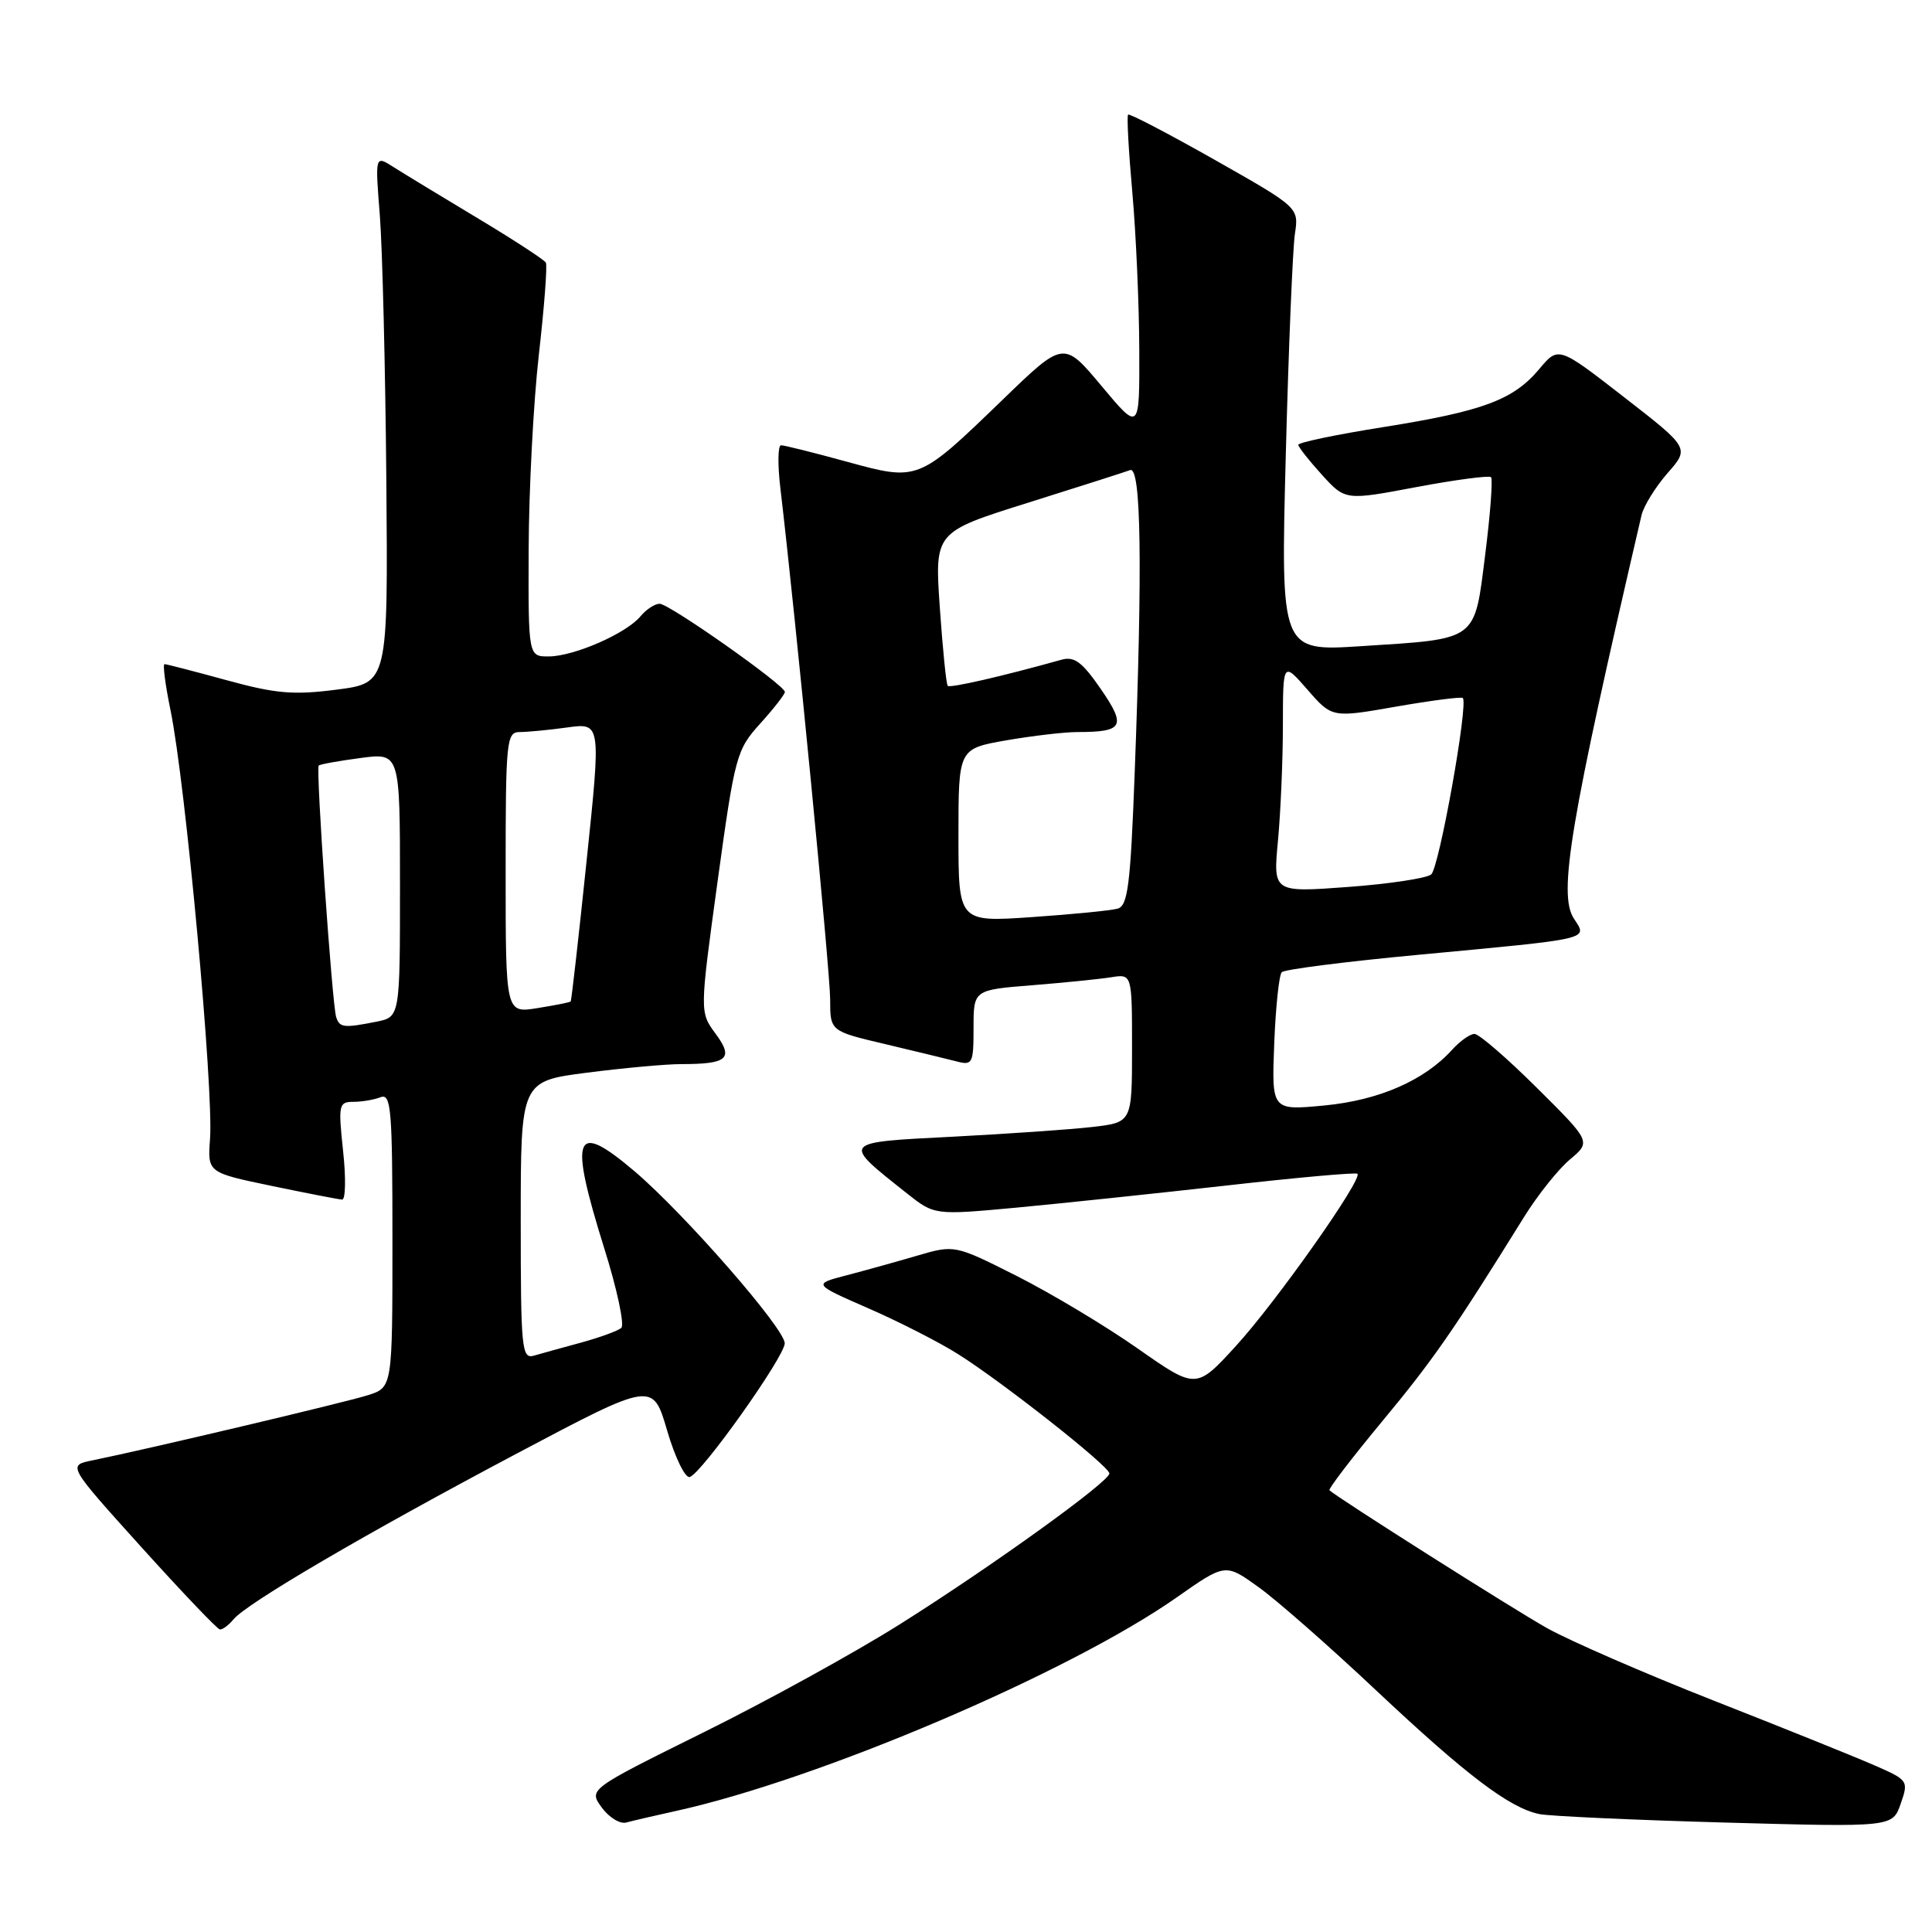 <?xml version="1.0" encoding="UTF-8" standalone="no"?>
<!DOCTYPE svg PUBLIC "-//W3C//DTD SVG 1.1//EN" "http://www.w3.org/Graphics/SVG/1.1/DTD/svg11.dtd" >
<svg xmlns="http://www.w3.org/2000/svg" xmlns:xlink="http://www.w3.org/1999/xlink" version="1.1" viewBox="0 0 256 256">
 <g >
 <path fill="currentColor"
d=" M 89.49 239.98 C 108.49 235.81 141.62 221.69 155.94 211.65 C 162.37 207.14 162.37 207.14 166.76 210.30 C 169.18 212.03 176.19 218.19 182.34 223.98 C 194.36 235.28 200.04 239.58 204.00 240.38 C 205.38 240.65 216.46 241.16 228.63 241.50 C 250.77 242.11 250.77 242.11 251.85 239.01 C 252.92 235.94 252.86 235.87 248.22 233.85 C 245.62 232.72 236.07 228.87 227.00 225.31 C 217.93 221.74 208.03 217.43 205.00 215.74 C 200.46 213.19 177.31 198.52 176.16 197.47 C 175.98 197.30 179.13 193.18 183.16 188.32 C 189.90 180.20 192.59 176.32 201.95 161.25 C 203.74 158.37 206.47 154.94 208.02 153.64 C 210.83 151.28 210.83 151.28 203.64 144.14 C 199.69 140.21 195.97 137.00 195.38 137.00 C 194.79 137.00 193.45 137.95 192.41 139.10 C 188.73 143.17 182.72 145.79 175.50 146.48 C 168.50 147.15 168.50 147.15 168.84 138.33 C 169.03 133.47 169.48 129.19 169.84 128.82 C 170.20 128.45 178.38 127.41 188.00 126.51 C 211.13 124.34 210.38 124.52 208.55 121.72 C 206.44 118.50 208.03 109.02 217.51 68.27 C 217.80 67.04 219.35 64.54 220.95 62.70 C 223.88 59.37 223.88 59.37 215.19 52.62 C 206.50 45.87 206.50 45.87 203.96 48.90 C 200.52 53.00 196.50 54.49 183.25 56.60 C 177.06 57.58 172.01 58.64 172.03 58.94 C 172.05 59.25 173.45 61.03 175.16 62.91 C 178.26 66.32 178.26 66.32 187.68 64.54 C 192.86 63.57 197.31 62.98 197.57 63.23 C 197.82 63.49 197.48 68.09 196.80 73.46 C 195.34 85.06 195.93 84.62 180.37 85.62 C 169.70 86.31 169.70 86.31 170.37 60.41 C 170.74 46.16 171.29 32.92 171.58 31.00 C 172.11 27.50 172.11 27.50 160.96 21.18 C 154.82 17.71 149.66 15.01 149.48 15.19 C 149.29 15.37 149.55 20.02 150.04 25.51 C 150.53 31.00 150.94 40.38 150.96 46.34 C 151.00 57.17 151.00 57.17 145.97 51.16 C 140.94 45.14 140.94 45.14 132.85 52.97 C 121.63 63.81 121.71 63.78 112.14 61.16 C 107.81 59.97 103.91 59.00 103.49 59.00 C 103.07 59.00 103.03 61.59 103.41 64.75 C 105.38 81.37 110.00 128.77 110.00 132.42 C 110.00 136.63 110.00 136.63 117.25 138.34 C 121.24 139.29 125.51 140.32 126.75 140.64 C 128.86 141.20 129.00 140.93 129.00 136.20 C 129.00 131.17 129.00 131.17 136.75 130.55 C 141.01 130.21 145.74 129.73 147.25 129.49 C 150.00 129.05 150.00 129.05 150.00 138.89 C 150.00 148.72 150.00 148.72 144.75 149.33 C 141.86 149.66 133.53 150.24 126.23 150.62 C 111.35 151.38 111.47 151.23 120.16 158.12 C 123.82 161.02 123.82 161.02 134.66 160.02 C 140.62 159.46 153.15 158.14 162.50 157.09 C 171.84 156.03 179.66 155.33 179.87 155.53 C 180.58 156.24 169.11 172.50 163.80 178.31 C 158.50 184.11 158.50 184.11 150.76 178.69 C 146.50 175.70 139.30 171.39 134.76 169.09 C 126.50 164.93 126.50 164.93 121.50 166.39 C 118.75 167.20 114.53 168.37 112.11 169.00 C 107.72 170.15 107.72 170.15 115.11 173.38 C 119.18 175.16 124.53 177.89 127.00 179.46 C 132.94 183.21 147.00 194.30 147.00 195.24 C 147.00 196.33 131.41 207.56 119.21 215.24 C 113.32 218.95 101.63 225.39 93.24 229.54 C 77.98 237.10 77.98 237.10 79.74 239.51 C 80.71 240.83 82.17 241.73 83.00 241.49 C 83.83 241.26 86.75 240.58 89.49 239.98 Z  M 30.94 214.57 C 32.74 212.41 48.45 203.21 68.50 192.59 C 86.50 183.06 86.50 183.06 88.40 189.56 C 89.45 193.14 90.80 195.91 91.40 195.71 C 93.00 195.21 103.96 179.77 103.98 178.00 C 104.01 176.07 90.68 160.81 84.07 155.19 C 76.09 148.42 75.35 150.30 80.07 165.42 C 81.77 170.82 82.78 175.57 82.32 175.96 C 81.87 176.35 79.47 177.22 77.00 177.90 C 74.53 178.57 71.71 179.35 70.75 179.63 C 69.13 180.10 69.00 178.78 69.00 161.70 C 69.00 143.26 69.00 143.26 77.82 142.13 C 82.67 141.51 88.26 141.00 90.24 141.00 C 96.42 141.00 97.26 140.27 94.81 136.96 C 92.71 134.11 92.71 134.11 95.08 116.81 C 97.38 100.12 97.58 99.37 100.73 95.88 C 102.53 93.89 104.00 92.00 104.00 91.69 C 104.00 90.79 88.68 80.00 87.40 80.00 C 86.77 80.00 85.63 80.75 84.87 81.66 C 83.00 83.93 76.10 86.95 72.75 86.98 C 70.00 87.00 70.00 87.00 70.05 72.75 C 70.08 64.91 70.68 53.33 71.40 47.00 C 72.12 40.67 72.54 35.19 72.33 34.80 C 72.12 34.42 68.02 31.75 63.22 28.87 C 58.42 25.99 53.42 22.95 52.10 22.11 C 49.70 20.58 49.70 20.58 50.33 28.54 C 50.67 32.92 51.06 48.65 51.19 63.50 C 51.42 90.50 51.42 90.50 44.61 91.38 C 38.90 92.12 36.55 91.92 30.03 90.13 C 25.76 88.96 22.05 88.00 21.80 88.00 C 21.55 88.00 21.90 90.74 22.59 94.09 C 24.58 103.73 28.32 144.31 27.83 150.93 C 27.50 155.37 27.50 155.37 36.00 157.14 C 40.67 158.11 44.87 158.93 45.33 158.95 C 45.79 158.98 45.85 156.07 45.46 152.50 C 44.81 146.40 44.89 146.00 46.80 146.00 C 47.92 146.00 49.55 145.73 50.42 145.39 C 51.83 144.85 52.00 146.92 52.00 164.32 C 52.00 183.84 52.00 183.84 48.75 184.87 C 45.69 185.84 19.33 192.07 12.23 193.51 C 8.96 194.17 8.96 194.17 18.73 205.00 C 24.10 210.95 28.78 215.86 29.13 215.91 C 29.47 215.96 30.29 215.36 30.94 214.57 Z  M 127.00 110.70 C 127.00 99.21 127.00 99.21 133.33 98.10 C 136.81 97.50 141.05 97.00 142.75 97.00 C 148.86 97.00 149.27 96.25 145.87 91.31 C 143.39 87.71 142.36 86.94 140.64 87.42 C 132.90 89.59 125.88 91.20 125.58 90.88 C 125.38 90.67 124.91 86.00 124.53 80.50 C 123.84 70.50 123.84 70.50 136.17 66.63 C 142.95 64.50 149.06 62.55 149.75 62.29 C 151.21 61.76 151.40 74.85 150.34 102.73 C 149.79 117.29 149.44 120.03 148.09 120.40 C 147.22 120.65 142.11 121.15 136.75 121.52 C 127.00 122.19 127.00 122.19 127.00 110.70 Z  M 169.34 111.38 C 169.69 107.60 169.99 100.71 169.99 96.08 C 170.00 87.67 170.00 87.67 173.25 91.39 C 176.50 95.12 176.50 95.12 184.99 93.63 C 189.66 92.82 193.64 92.30 193.83 92.49 C 194.59 93.26 190.69 115.01 189.64 115.87 C 189.01 116.38 184.04 117.13 178.59 117.53 C 168.69 118.26 168.69 118.26 169.34 111.38 Z  M 44.54 134.75 C 44.01 133.06 41.83 101.83 42.23 101.44 C 42.40 101.27 44.89 100.82 47.77 100.44 C 53.00 99.74 53.00 99.74 53.00 117.25 C 53.00 134.75 53.00 134.75 49.88 135.38 C 45.54 136.24 44.99 136.18 44.54 134.75 Z  M 67.00 115.63 C 67.00 98.13 67.11 97.00 68.86 97.00 C 69.88 97.00 72.73 96.73 75.18 96.39 C 79.64 95.78 79.64 95.78 77.72 114.14 C 76.67 124.24 75.72 132.59 75.62 132.70 C 75.51 132.82 73.53 133.21 71.21 133.58 C 67.00 134.26 67.00 134.26 67.00 115.63 Z "/>
</g>
</svg>